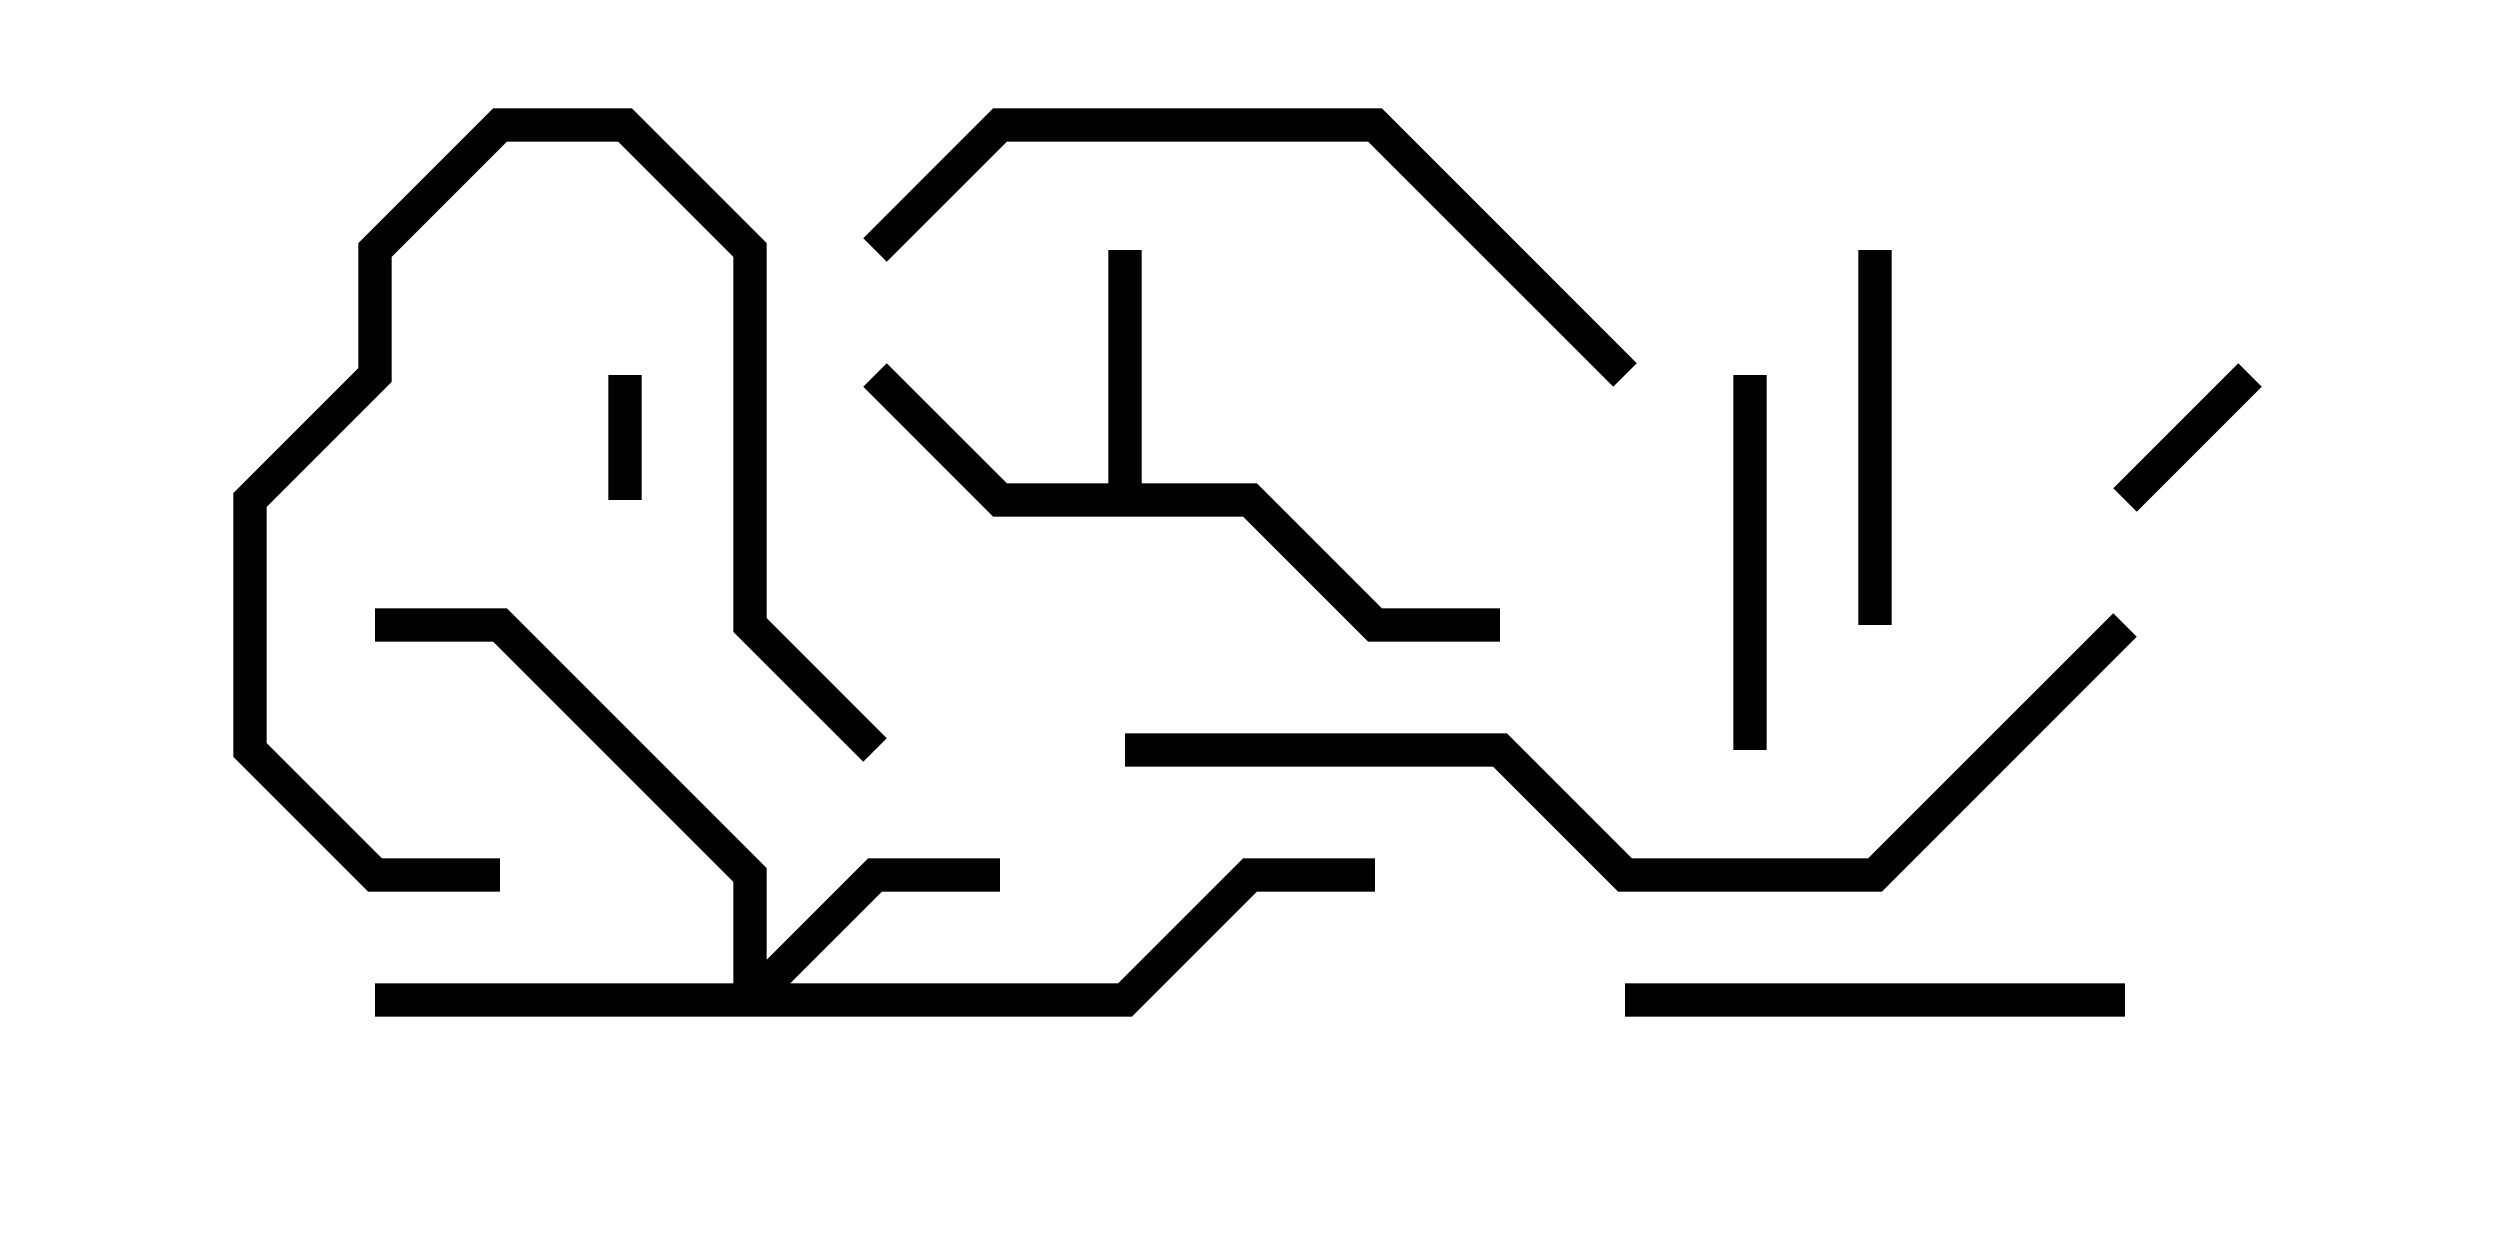 <svg version="1.1" width="30" height="15" xmlns="http://www.w3.org/2000/svg"><path d="M13.3,5.8L13.3,3L13.7,3L13.7,5.8L15.083,5.8L16.583,7.3L18,7.3L18,7.7L16.417,7.7L14.917,6.2L11.917,6.2L10.359,4.641L10.641,4.359L12.083,5.8z" stroke="none"/><path d="M8.8,11.8L8.8,10.583L5.917,7.7L4.5,7.7L4.5,7.3L6.083,7.3L9.2,10.417L9.2,11.517L10.417,10.3L12,10.3L12,10.7L10.583,10.7L9.483,11.8L13.417,11.8L14.917,10.3L16.5,10.3L16.5,10.7L15.083,10.7L13.583,12.2L4.5,12.2L4.5,11.8z" stroke="none"/><path d="M7.3,4.5L7.7,4.5L7.7,6L7.3,6z" stroke="none"/><path d="M25.641,6.141L25.359,5.859L26.859,4.359L27.141,4.641z" stroke="none"/><path d="M22.3,3L22.7,3L22.7,7.5L22.3,7.5z" stroke="none"/><path d="M21.2,9L20.8,9L20.8,4.5L21.2,4.5z" stroke="none"/><path d="M6,10.3L6,10.7L4.417,10.7L2.8,9.083L2.8,5.917L4.3,4.417L4.3,2.917L5.917,1.3L7.583,1.3L9.2,2.917L9.2,7.417L10.641,8.859L10.359,9.141L8.8,7.583L8.8,3.083L7.417,1.7L6.083,1.7L4.7,3.083L4.7,4.583L3.2,6.083L3.2,8.917L4.583,10.3z" stroke="none"/><path d="M19.5,12.2L19.5,11.8L25.5,11.8L25.5,12.2z" stroke="none"/><path d="M19.641,4.359L19.359,4.641L16.417,1.7L12.083,1.7L10.641,3.141L10.359,2.859L11.917,1.3L16.583,1.3z" stroke="none"/><path d="M25.359,7.359L25.641,7.641L22.583,10.7L19.417,10.7L17.917,9.2L13.5,9.2L13.5,8.8L18.083,8.8L19.583,10.3L22.417,10.3z" stroke="none"/></svg>